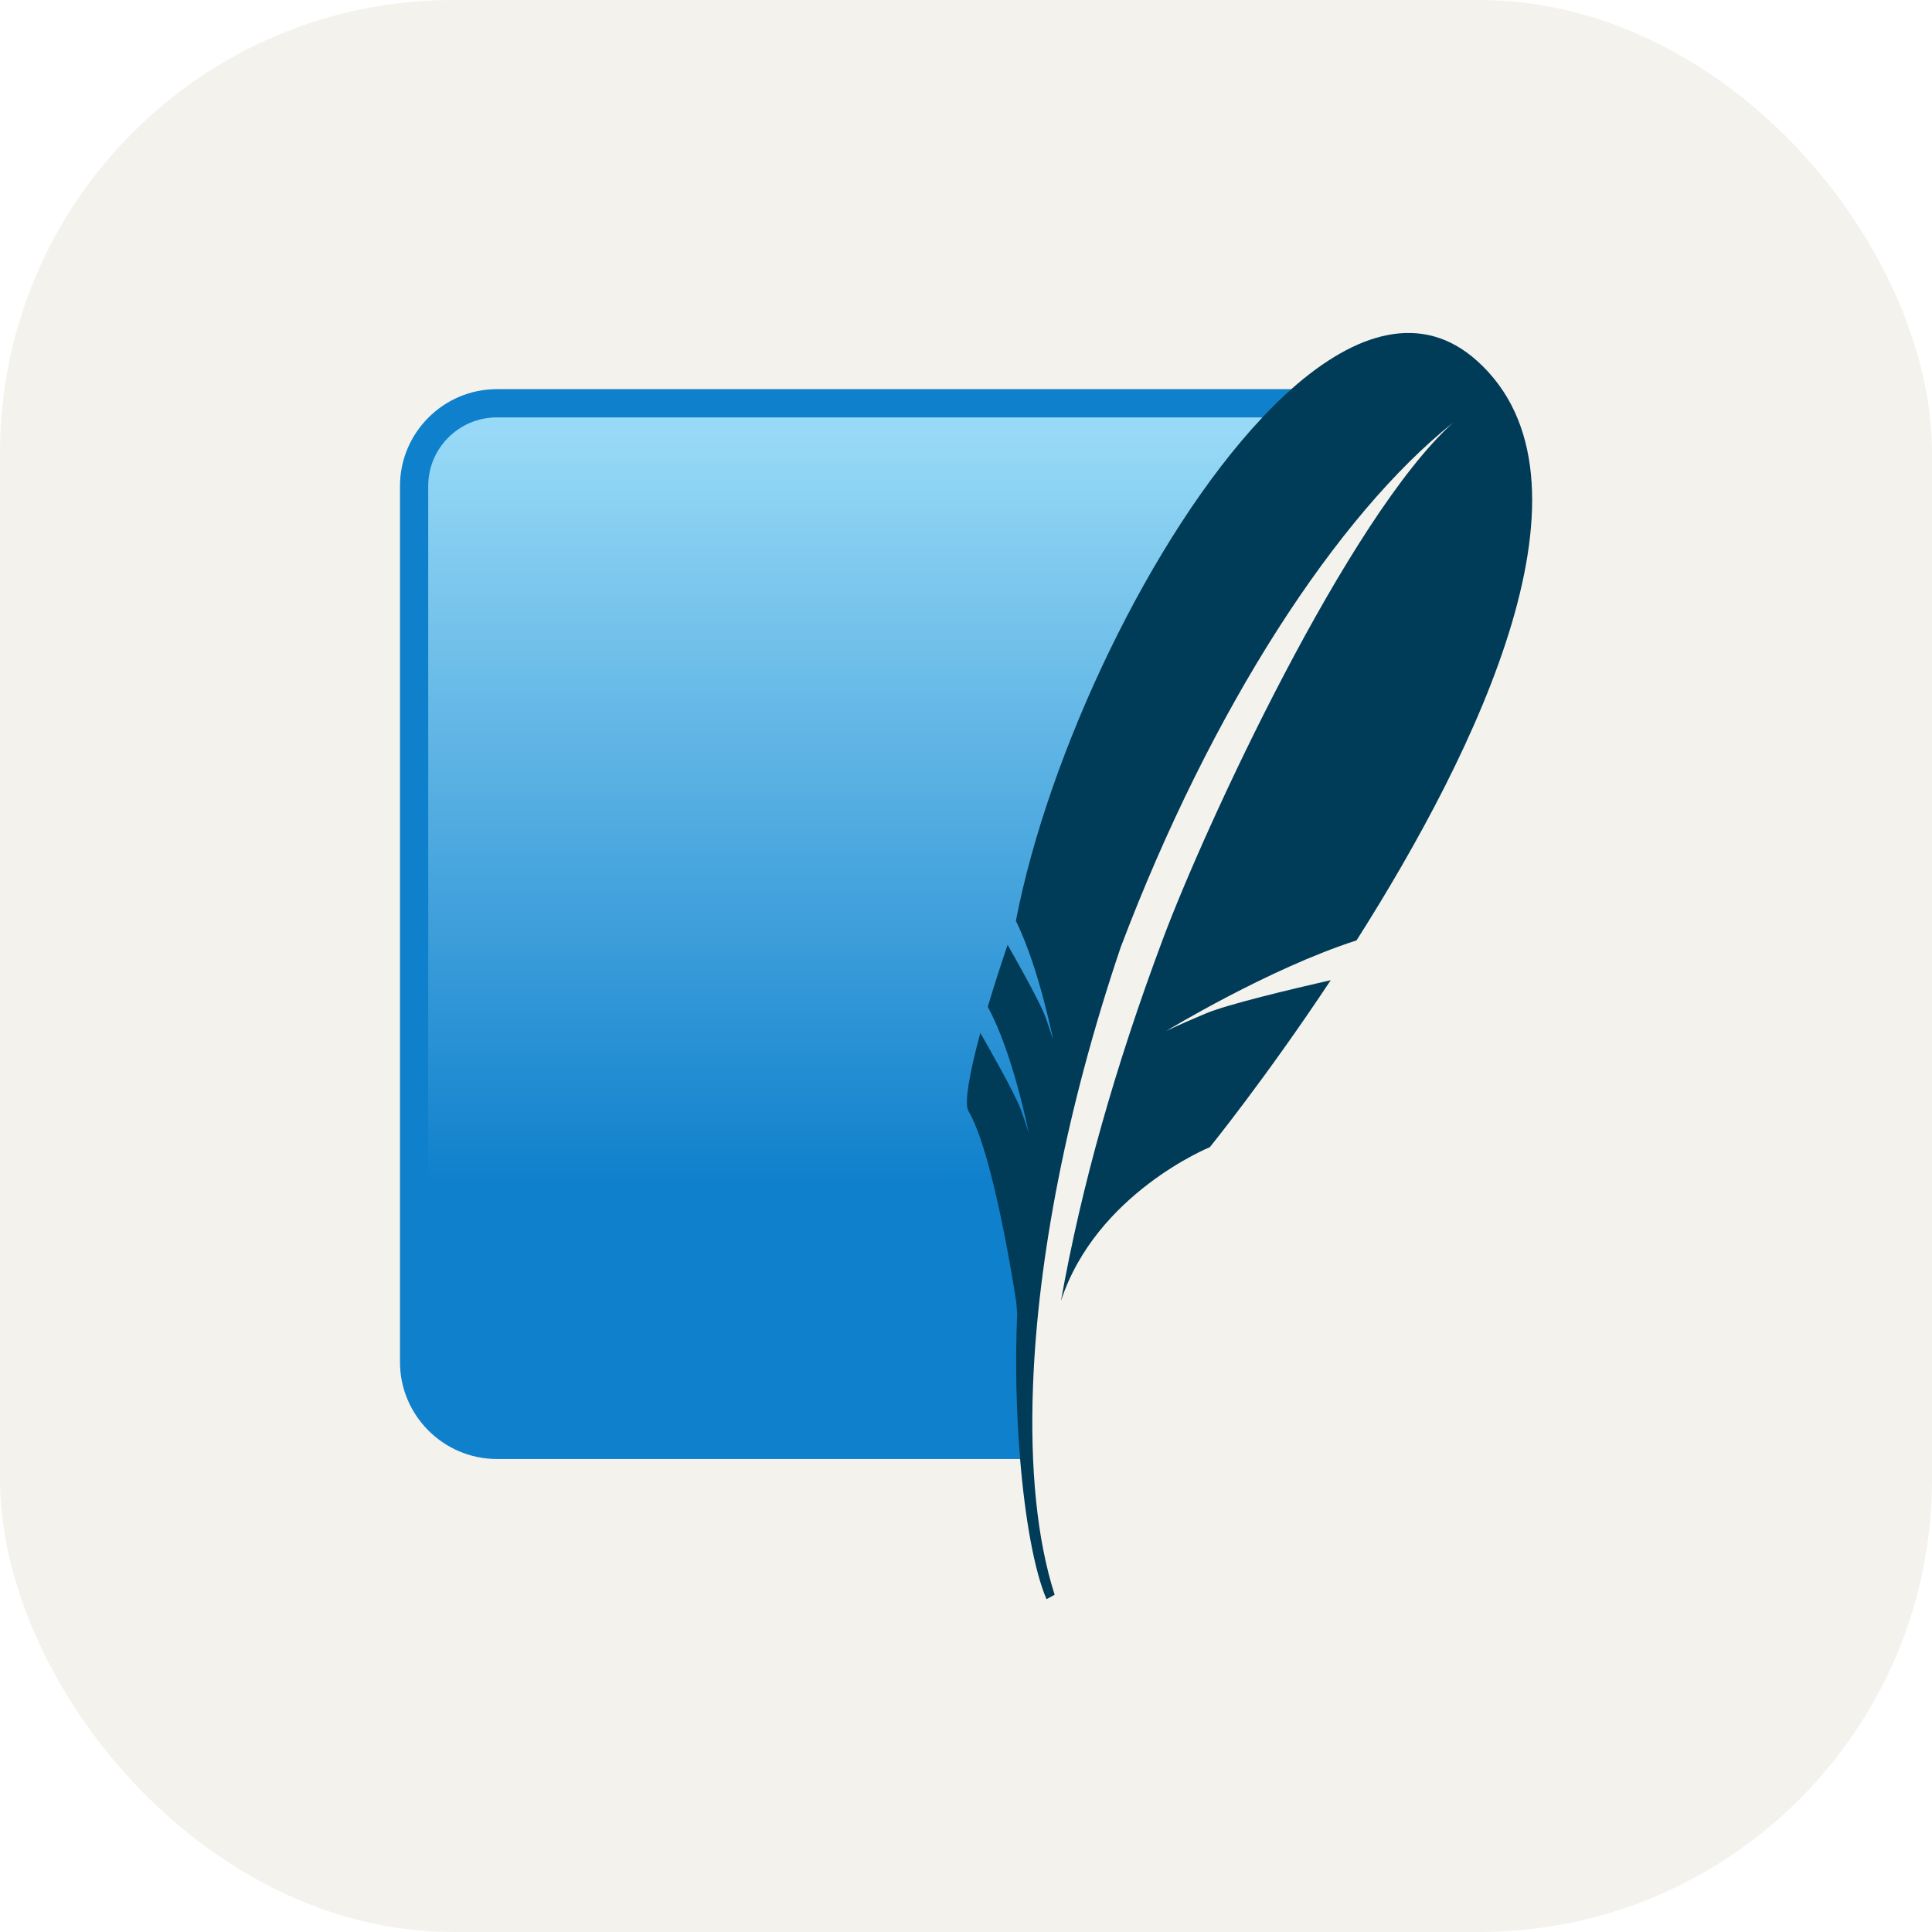 <svg xmlns="http://www.w3.org/2000/svg" xmlns:xlink="http://www.w3.org/1999/xlink" width="256" height="256" fill="none" viewBox="0 0 256 256"><rect width="256" height="256" fill="#f4f2ed" rx="60"/><defs><linearGradient xlink:href="#a" id="b" x1="-15.615" x2="-6.741" y1="-9.108" y2="-9.108" gradientTransform="matrix(0 11.486 -11.486 0 -30.84 202.187)" gradientUnits="userSpaceOnUse" spreadMethod="pad"/><linearGradient id="a" x1="0" x2="1" y1="0" y2="0" gradientTransform="matrix(-0 -91.891 -91.891 0 85.881 161.434)" gradientUnits="userSpaceOnUse" spreadMethod="pad"><stop offset="0" style="stop-color:#97d9f6;stop-opacity:1"/><stop offset=".92" style="stop-color:#0f80cc;stop-opacity:1"/><stop offset="1" style="stop-color:#0f80cc;stop-opacity:1"/></linearGradient></defs><path d="M121.632 17.036h-99.506c-6.669 0-12.126 5.457-12.126 12.126v109.737c0 6.668 5.457 12.125 12.126 12.125h65.537c-.744-32.609 10.392-95.894 33.969-133.988Z" style="fill:#0f80cc;fill-opacity:1;fill-rule:nonzero;stroke:none" transform="matrix(1.058 0 0 1.058 42.421 33.54)"/><path d="M118.016 20.574h-95.891c-4.735 0-8.589 3.853-8.589 8.589v101.73c21.717-8.335 54.312-15.527 76.85-15.2 4.529-23.681 17.839-70.09 27.63-95.119z" style="fill:url(#b);fill-opacity:1;fill-rule:nonzero;stroke:none" transform="matrix(1.058 0 0 1.058 42.421 33.54)"/><path d="M144.841 13.445c-6.815-6.077-15.066-3.636-23.21 3.591-1.209 1.074-2.415 2.265-3.615 3.538-13.931 14.779-26.863 42.154-30.88 63.06 1.565 3.174 2.788 7.224 3.592 10.318.206.794.393 1.539.541 2.172.354 1.5.544 2.473.544 2.473s-.125-.473-.637-1.959c-.098-.285-.206-.596-.335-.963-.055-.151-.131-.335-.215-.531-.909-2.112-3.422-6.571-4.529-8.512-.946 2.791-1.782 5.402-2.482 7.765 3.194 5.843 5.14 15.858 5.14 15.858s-.169-.649-.971-2.914c-.713-2.003-4.261-8.221-5.102-9.675-1.438 5.309-2.009 8.893-1.494 9.765 1 1.691 1.953 4.608 2.79 7.835 1.89 7.269 3.204 16.117 3.204 16.117s.043.586.114 1.489c-.263 6.104-.105 12.433.367 18.153.626 7.572 1.805 14.077 3.308 17.558l1.02-.556c-2.206-6.859-3.103-15.848-2.71-26.214.594-15.845 4.24-34.954 10.977-54.87 11.383-30.065 27.175-54.188 41.629-65.707-13.174 11.898-31.004 50.409-36.341 64.67-5.976 15.97-10.211 30.956-12.764 45.315 4.404-13.461 18.642-19.247 18.642-19.247s6.984-8.613 15.145-20.918c-4.889 1.115-12.916 3.024-15.605 4.154-3.966 1.664-5.035 2.231-5.035 2.231s12.848-7.824 23.87-11.366c15.159-23.875 31.674-57.792 15.043-72.629" style="fill:#003b57;fill-opacity:1;fill-rule:nonzero;stroke:none" transform="matrix(1.058 0 0 1.058 42.421 33.54)"/></svg>